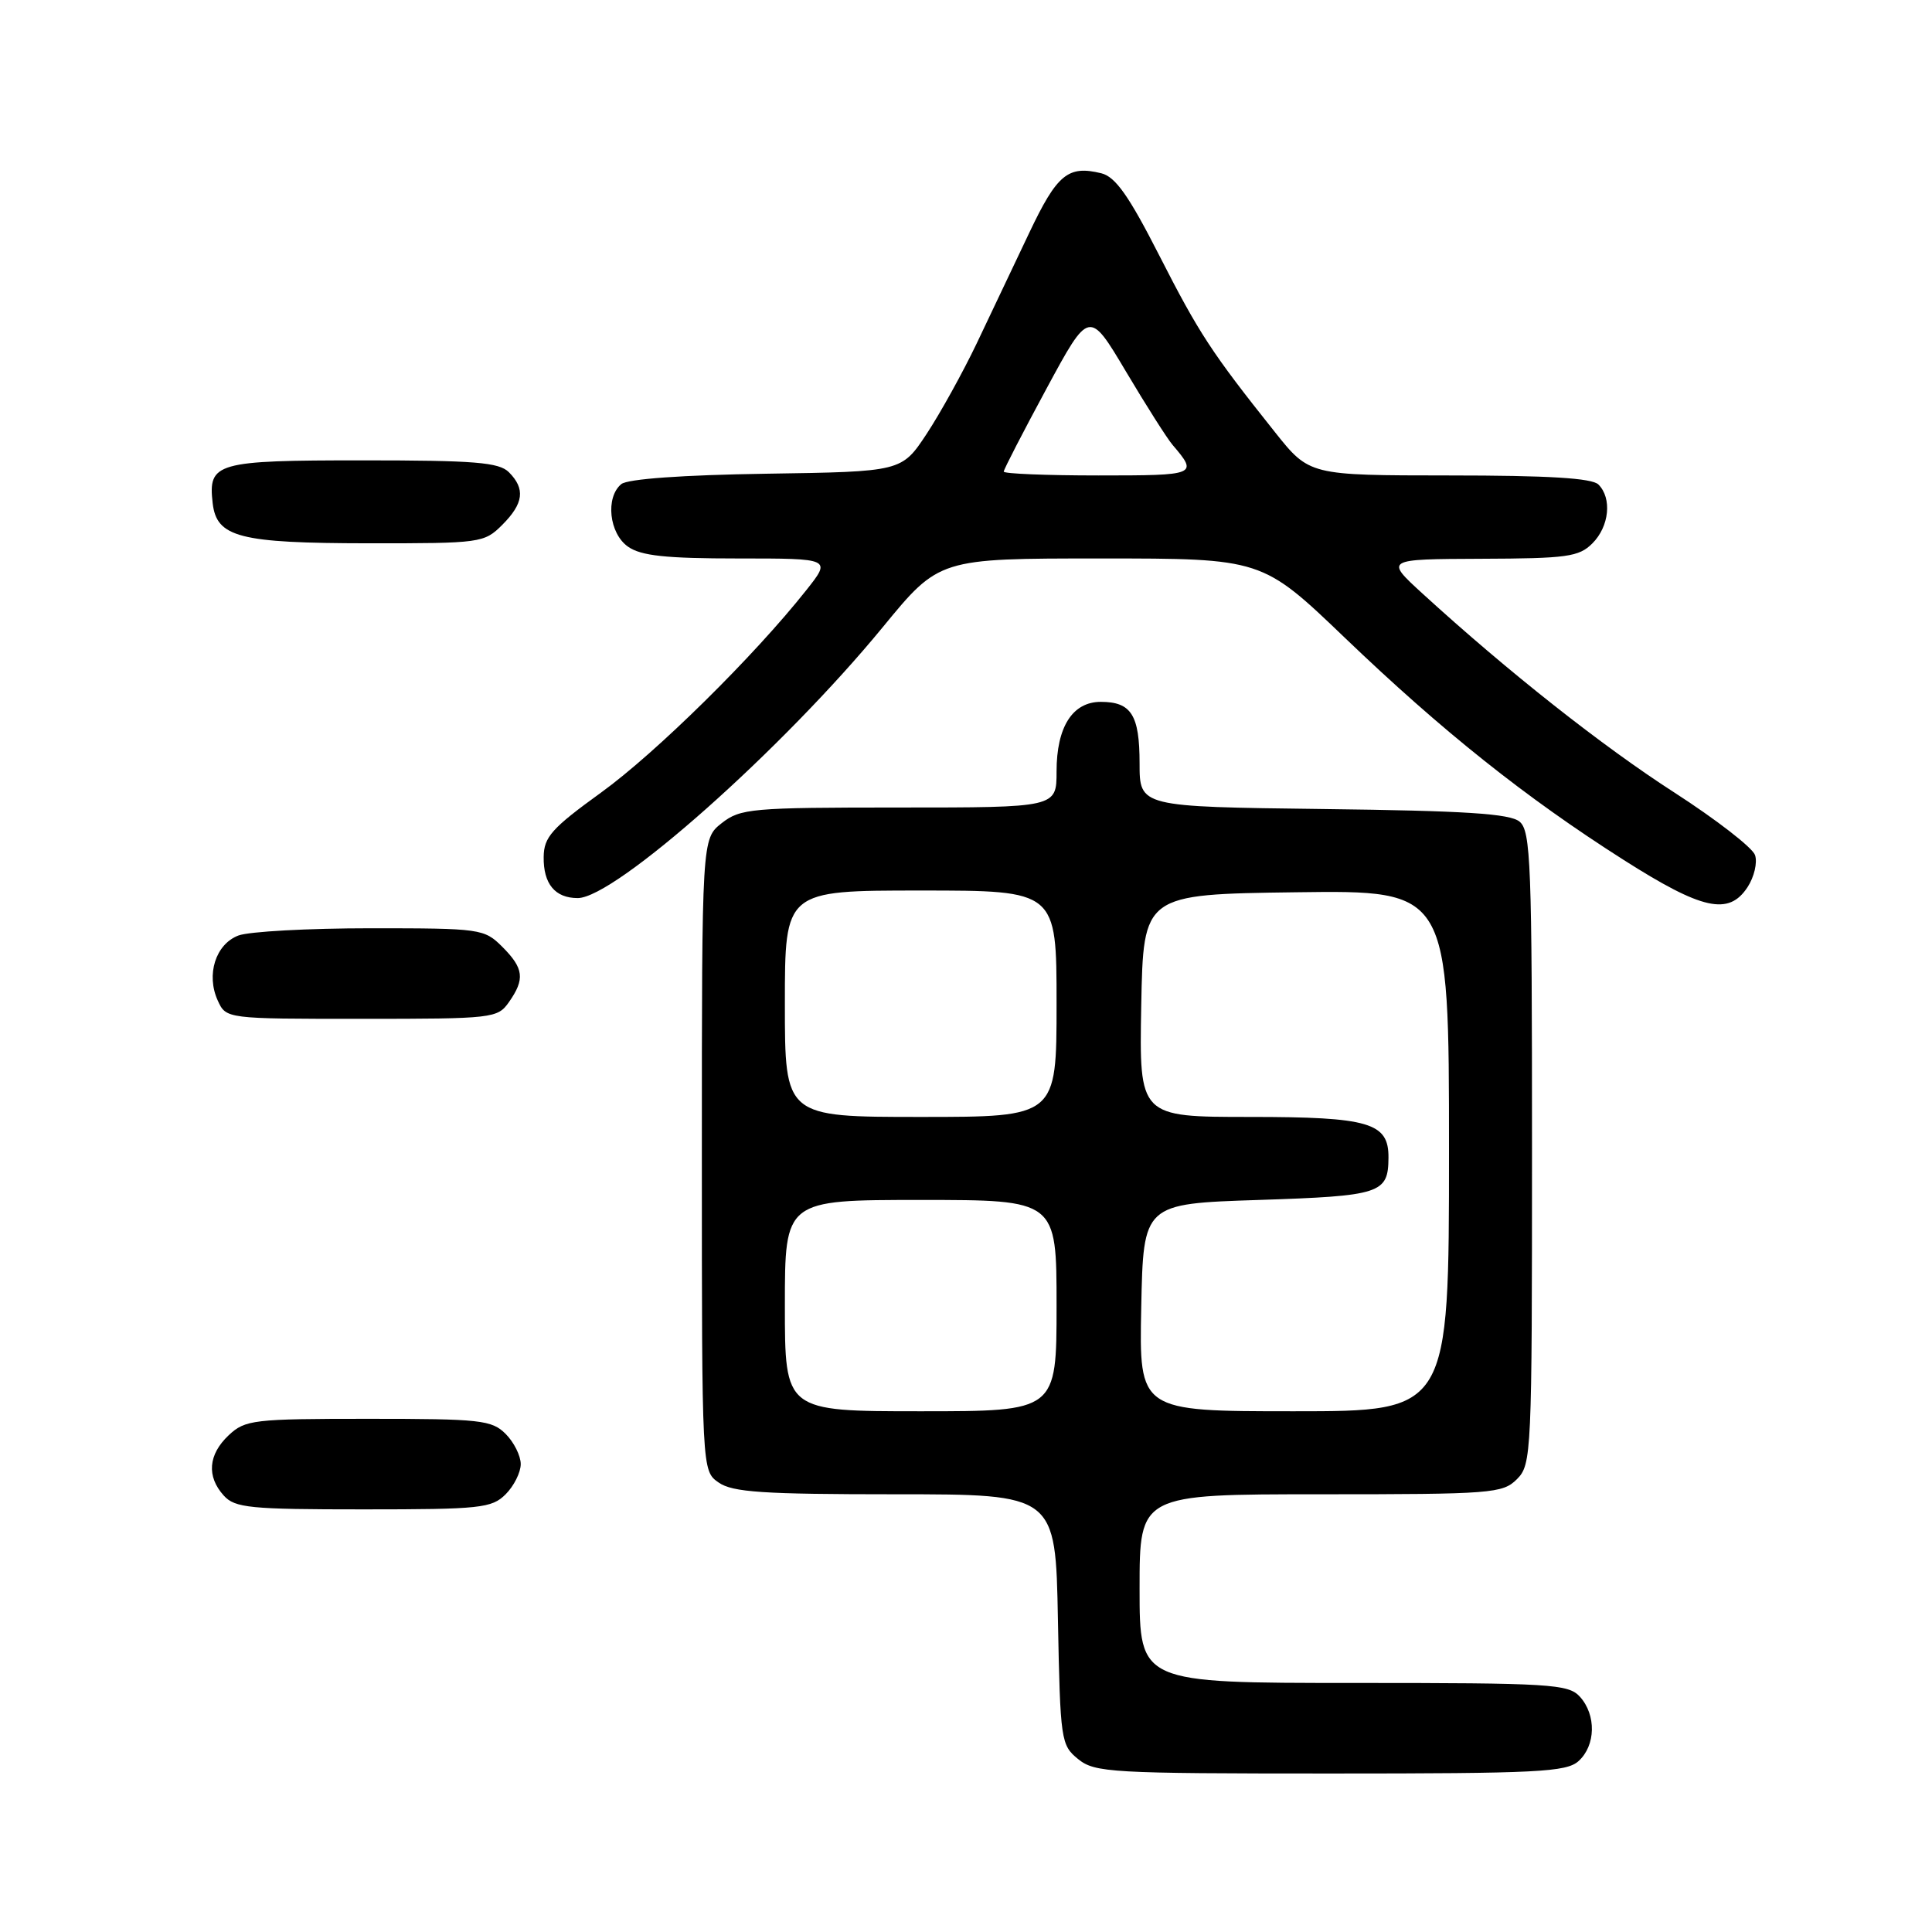 <?xml version="1.0" encoding="UTF-8" standalone="no"?>
<!DOCTYPE svg PUBLIC "-//W3C//DTD SVG 1.1//EN" "http://www.w3.org/Graphics/SVG/1.1/DTD/svg11.dtd" >
<svg xmlns="http://www.w3.org/2000/svg" xmlns:xlink="http://www.w3.org/1999/xlink" version="1.1" viewBox="0 0 256 256">
 <g >
 <path fill="currentColor"
d=" M 209.17 233.35 C 211.45 231.28 211.53 227.24 209.35 224.83 C 207.82 223.14 205.54 223.00 179.35 223.00 C 151.00 223.00 151.00 223.00 151.00 210.50 C 151.00 198.00 151.00 198.00 175.00 198.00 C 197.67 198.00 199.11 197.89 201.00 196.00 C 202.94 194.06 203.00 192.67 203.00 152.12 C 203.00 114.41 202.84 110.11 201.35 108.87 C 200.07 107.81 194.17 107.43 175.35 107.20 C 151.00 106.90 151.00 106.90 151.00 101.15 C 151.00 94.74 149.90 93.00 145.86 93.00 C 142.11 93.00 140.00 96.33 140.00 102.22 C 140.00 107.00 140.00 107.00 119.13 107.00 C 99.54 107.00 98.11 107.13 95.63 109.07 C 93.00 111.15 93.00 111.15 93.00 153.02 C 93.00 194.89 93.00 194.89 95.22 196.44 C 97.06 197.73 101.08 198.00 118.66 198.00 C 139.87 198.00 139.87 198.00 140.18 214.59 C 140.49 230.64 140.58 231.24 142.86 233.09 C 145.07 234.88 147.20 235.00 176.28 235.00 C 203.78 235.00 207.55 234.81 209.17 233.35 Z  M 67.00 198.00 C 68.10 196.90 69.00 195.10 69.00 194.00 C 69.00 192.90 68.10 191.10 67.00 190.00 C 65.16 188.16 63.67 188.00 48.81 188.00 C 33.57 188.00 32.49 188.13 30.31 190.17 C 27.59 192.73 27.35 195.63 29.65 198.17 C 31.13 199.81 33.11 200.00 48.15 200.00 C 63.67 200.00 65.16 199.84 67.00 198.00 Z  M 67.44 132.78 C 69.58 129.73 69.41 128.31 66.55 125.45 C 64.16 123.07 63.68 123.00 49.11 123.00 C 40.87 123.00 32.99 123.43 31.59 123.96 C 28.57 125.11 27.29 129.14 28.85 132.57 C 29.96 135.00 29.96 135.00 47.92 135.00 C 65.35 135.00 65.93 134.93 67.44 132.78 Z  M 231.56 117.55 C 232.44 116.20 232.89 114.29 232.55 113.30 C 232.21 112.31 227.39 108.58 221.84 105.00 C 212.32 98.87 199.77 88.96 188.50 78.66 C 183.50 74.09 183.50 74.09 196.25 74.04 C 207.63 74.00 209.21 73.79 211.00 72.00 C 213.24 69.76 213.62 66.02 211.80 64.20 C 210.95 63.35 205.14 63.00 192.05 63.00 C 173.50 62.99 173.50 62.99 168.93 57.25 C 160.53 46.71 158.87 44.16 153.60 33.83 C 149.58 25.94 147.80 23.42 145.93 22.96 C 141.52 21.88 140.07 23.07 136.37 30.87 C 134.38 35.07 131.25 41.65 129.42 45.50 C 127.58 49.35 124.59 54.75 122.78 57.50 C 119.47 62.50 119.47 62.50 101.56 62.77 C 90.42 62.94 83.15 63.46 82.32 64.15 C 80.20 65.91 80.71 70.69 83.22 72.44 C 84.94 73.65 88.24 74.00 97.81 74.00 C 110.17 74.00 110.17 74.00 106.83 78.21 C 99.93 86.93 86.93 99.75 79.63 105.03 C 73.10 109.75 72.07 110.92 72.04 113.55 C 71.99 117.12 73.55 119.00 76.55 119.00 C 81.49 119.00 103.72 99.25 116.99 83.08 C 124.44 74.00 124.44 74.00 145.83 74.00 C 167.23 74.00 167.23 74.00 178.20 84.51 C 191.08 96.86 202.15 105.68 215.12 113.93 C 225.57 120.58 229.07 121.35 231.56 117.55 Z  M 66.55 69.55 C 69.39 66.70 69.63 64.78 67.43 62.57 C 66.12 61.26 62.91 61.00 48.05 61.00 C 28.60 61.00 27.56 61.30 28.18 66.67 C 28.70 71.20 31.70 71.97 48.80 71.99 C 63.71 72.00 64.15 71.94 66.55 69.55 Z  M 104.00 173.00 C 104.00 159.00 104.00 159.00 122.00 159.00 C 140.00 159.00 140.00 159.00 140.00 173.00 C 140.00 187.00 140.00 187.00 122.00 187.00 C 104.00 187.00 104.00 187.00 104.00 173.00 Z  M 151.22 173.25 C 151.50 159.50 151.50 159.50 166.79 159.00 C 182.97 158.47 183.95 158.15 183.98 153.40 C 184.02 148.76 181.44 148.00 165.64 148.00 C 150.95 148.00 150.95 148.00 151.22 133.25 C 151.50 118.50 151.50 118.50 171.75 118.23 C 192.00 117.96 192.00 117.96 192.00 152.48 C 192.00 187.00 192.00 187.00 171.47 187.00 C 150.94 187.00 150.94 187.00 151.22 173.25 Z  M 104.00 133.00 C 104.00 118.00 104.00 118.00 122.00 118.00 C 140.00 118.00 140.00 118.00 140.00 133.00 C 140.00 148.00 140.00 148.00 122.00 148.00 C 104.00 148.00 104.00 148.00 104.00 133.00 Z  M 133.00 62.49 C 133.00 62.21 135.55 57.27 138.66 51.51 C 144.32 41.03 144.32 41.03 149.19 49.22 C 151.87 53.73 154.65 58.11 155.38 58.96 C 158.77 62.93 158.60 63.00 145.56 63.00 C 138.65 63.00 133.00 62.77 133.00 62.49 Z "/>
</g>
</svg>